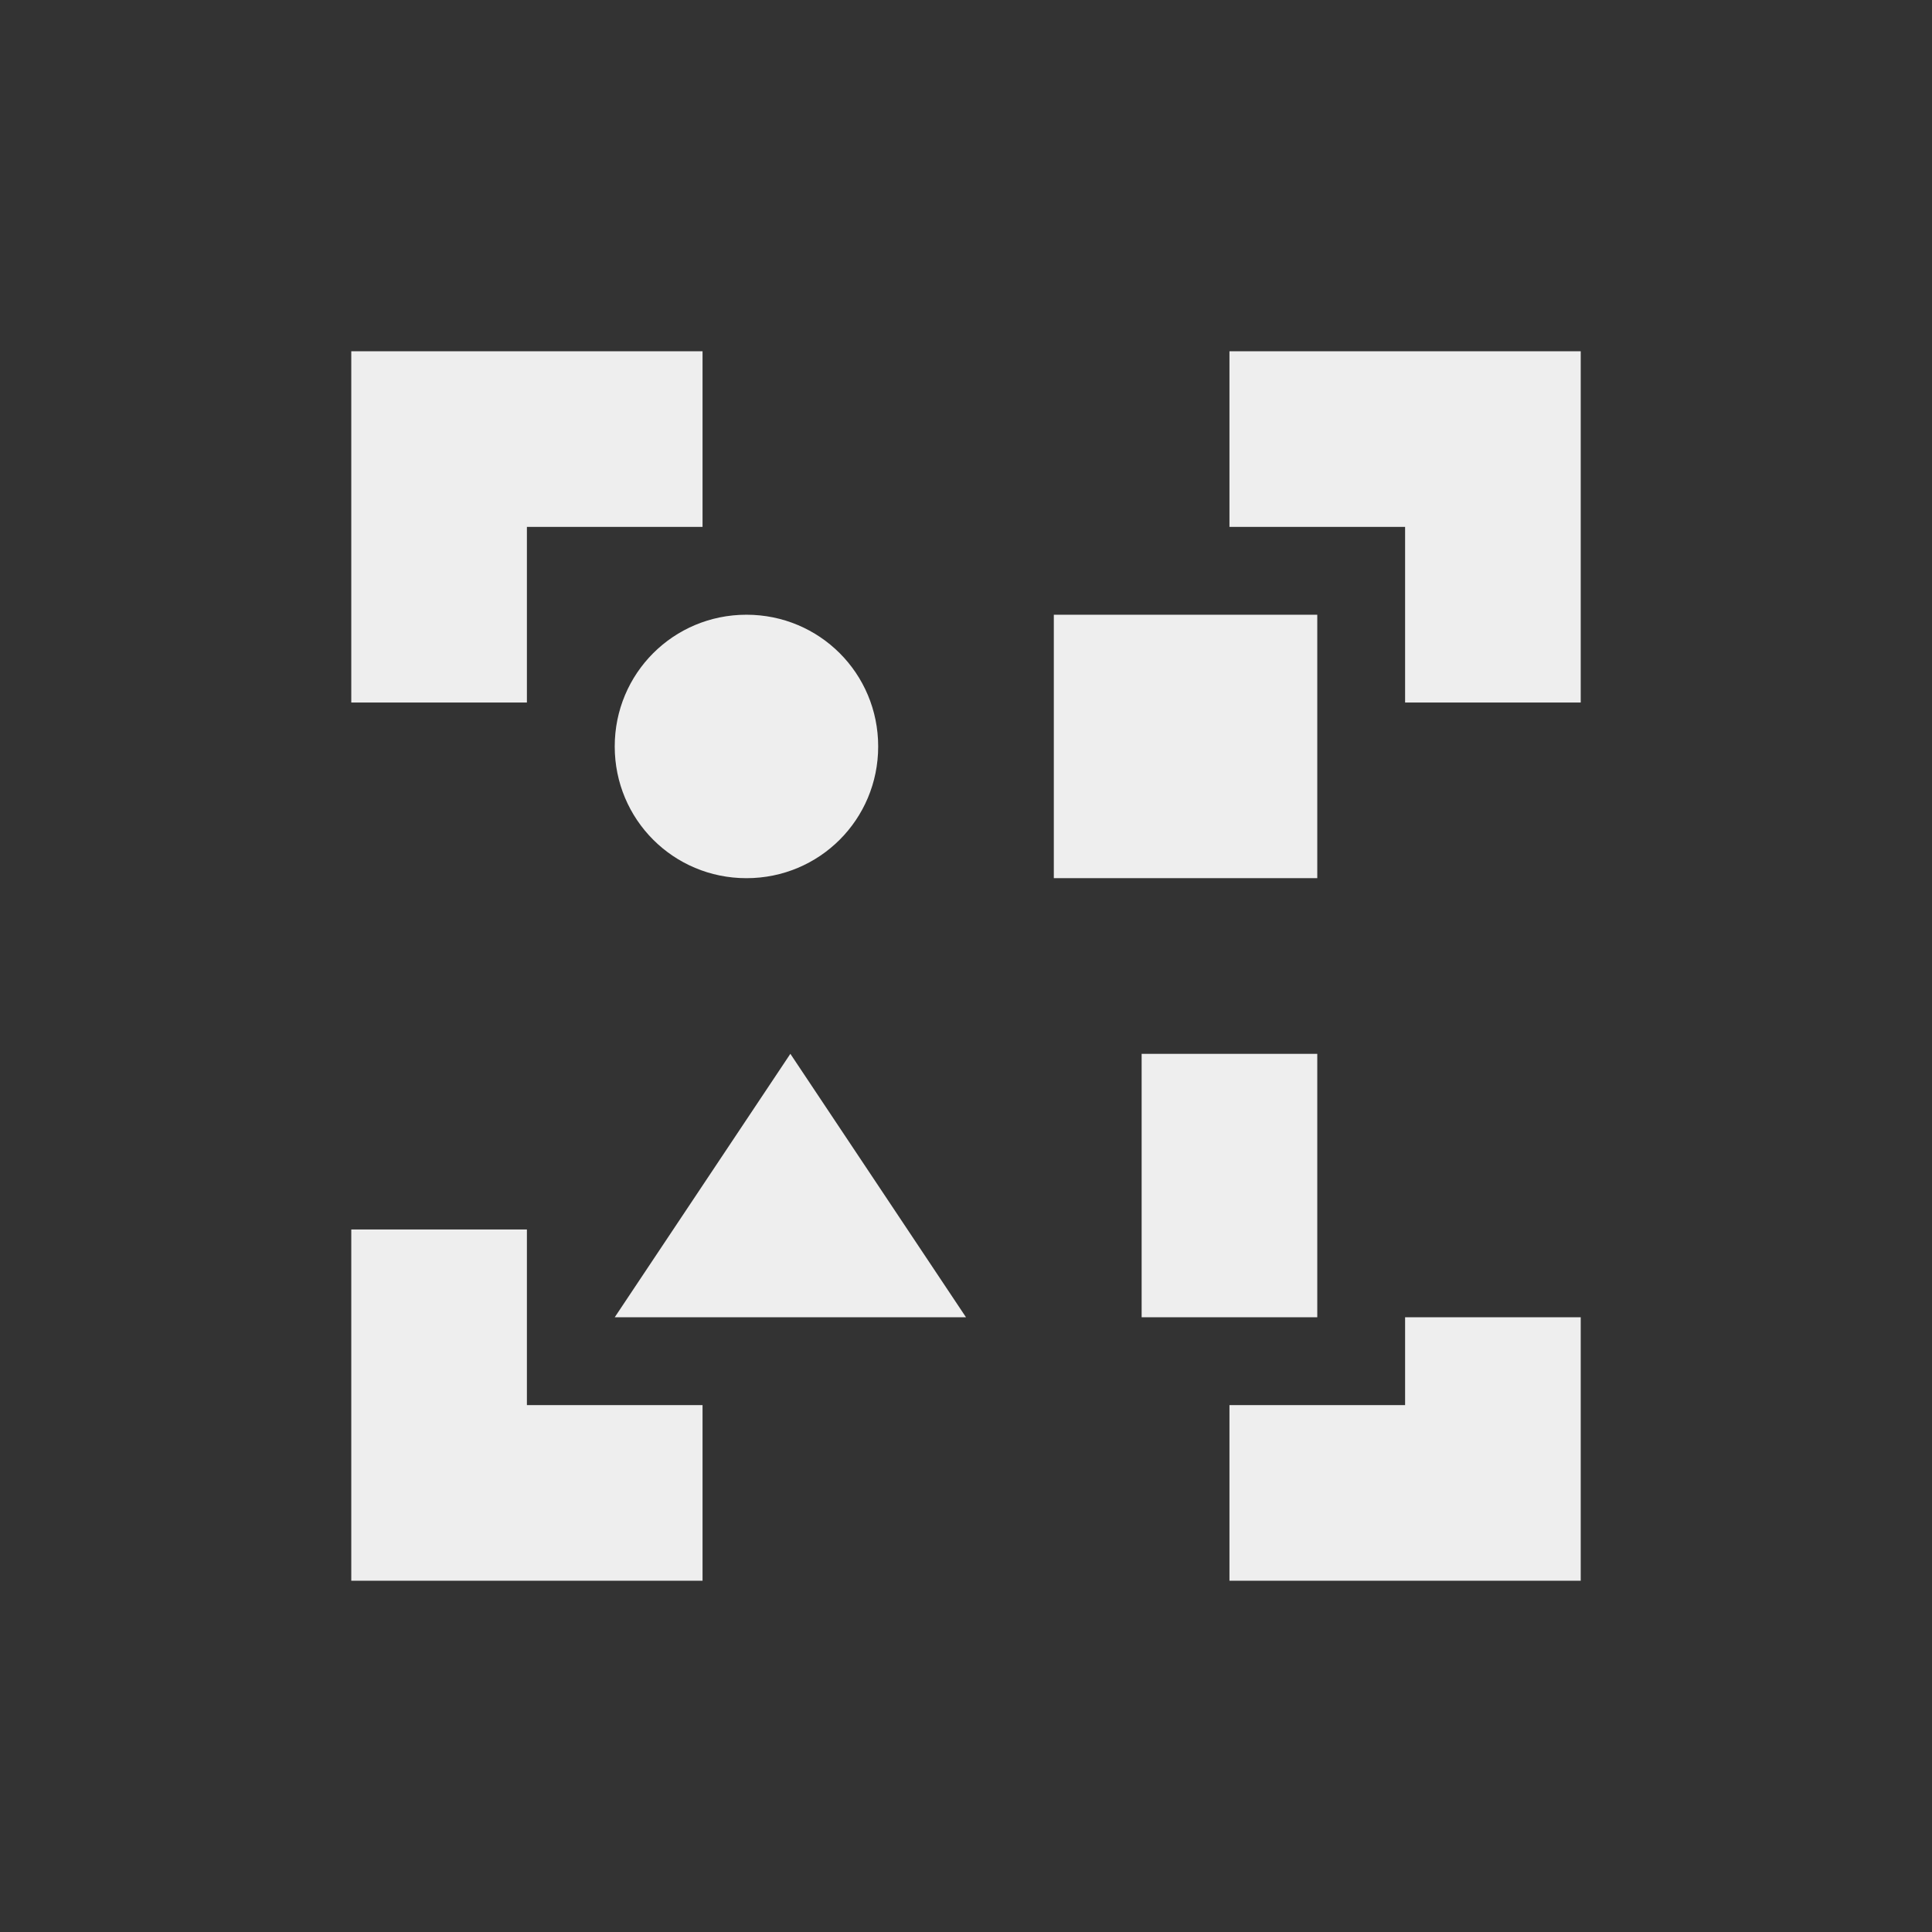 
<svg xmlns="http://www.w3.org/2000/svg" xmlns:xlink="http://www.w3.org/1999/xlink" width="22px" height="22px" viewBox="0 0 22 22" version="1.1">
<rect x="0" y="0" width="22" height="22" fill="#333333" stroke="none"/>
<g id="surface1">
<defs>
  <style id="current-color-scheme" type="text/css">
   .ColorScheme-Text { color:#eeeeee; } .ColorScheme-Highlight { color:#424242; }
  </style>
 </defs>
<path style="fill:currentColor" class="ColorScheme-Text" d="M 4 4 L 4 8 L 6 8 L 6 6 L 8 6 L 8 4 Z M 14 4 L 14 6 L 16 6 L 16 8 L 18 8 L 18 4 Z M 8.5 7 C 7.668 7 7 7.668 7 8.5 C 7 9.332 7.668 10 8.5 10 C 9.332 10 10 9.332 10 8.5 C 10 7.668 9.332 7 8.5 7 Z M 12 7 L 12 10 L 15 10 L 15 7 Z M 9 12 L 7 15 L 11 15 Z M 13 12 L 13 15 L 15 15 L 15 12 Z M 4 14 L 4 18 L 8 18 L 8 16 L 6 16 L 6 14 Z M 16 15 L 16 16 L 14 16 L 14 18 L 18 18 L 18 15 Z M 16 15 "/>
</g>
</svg>
